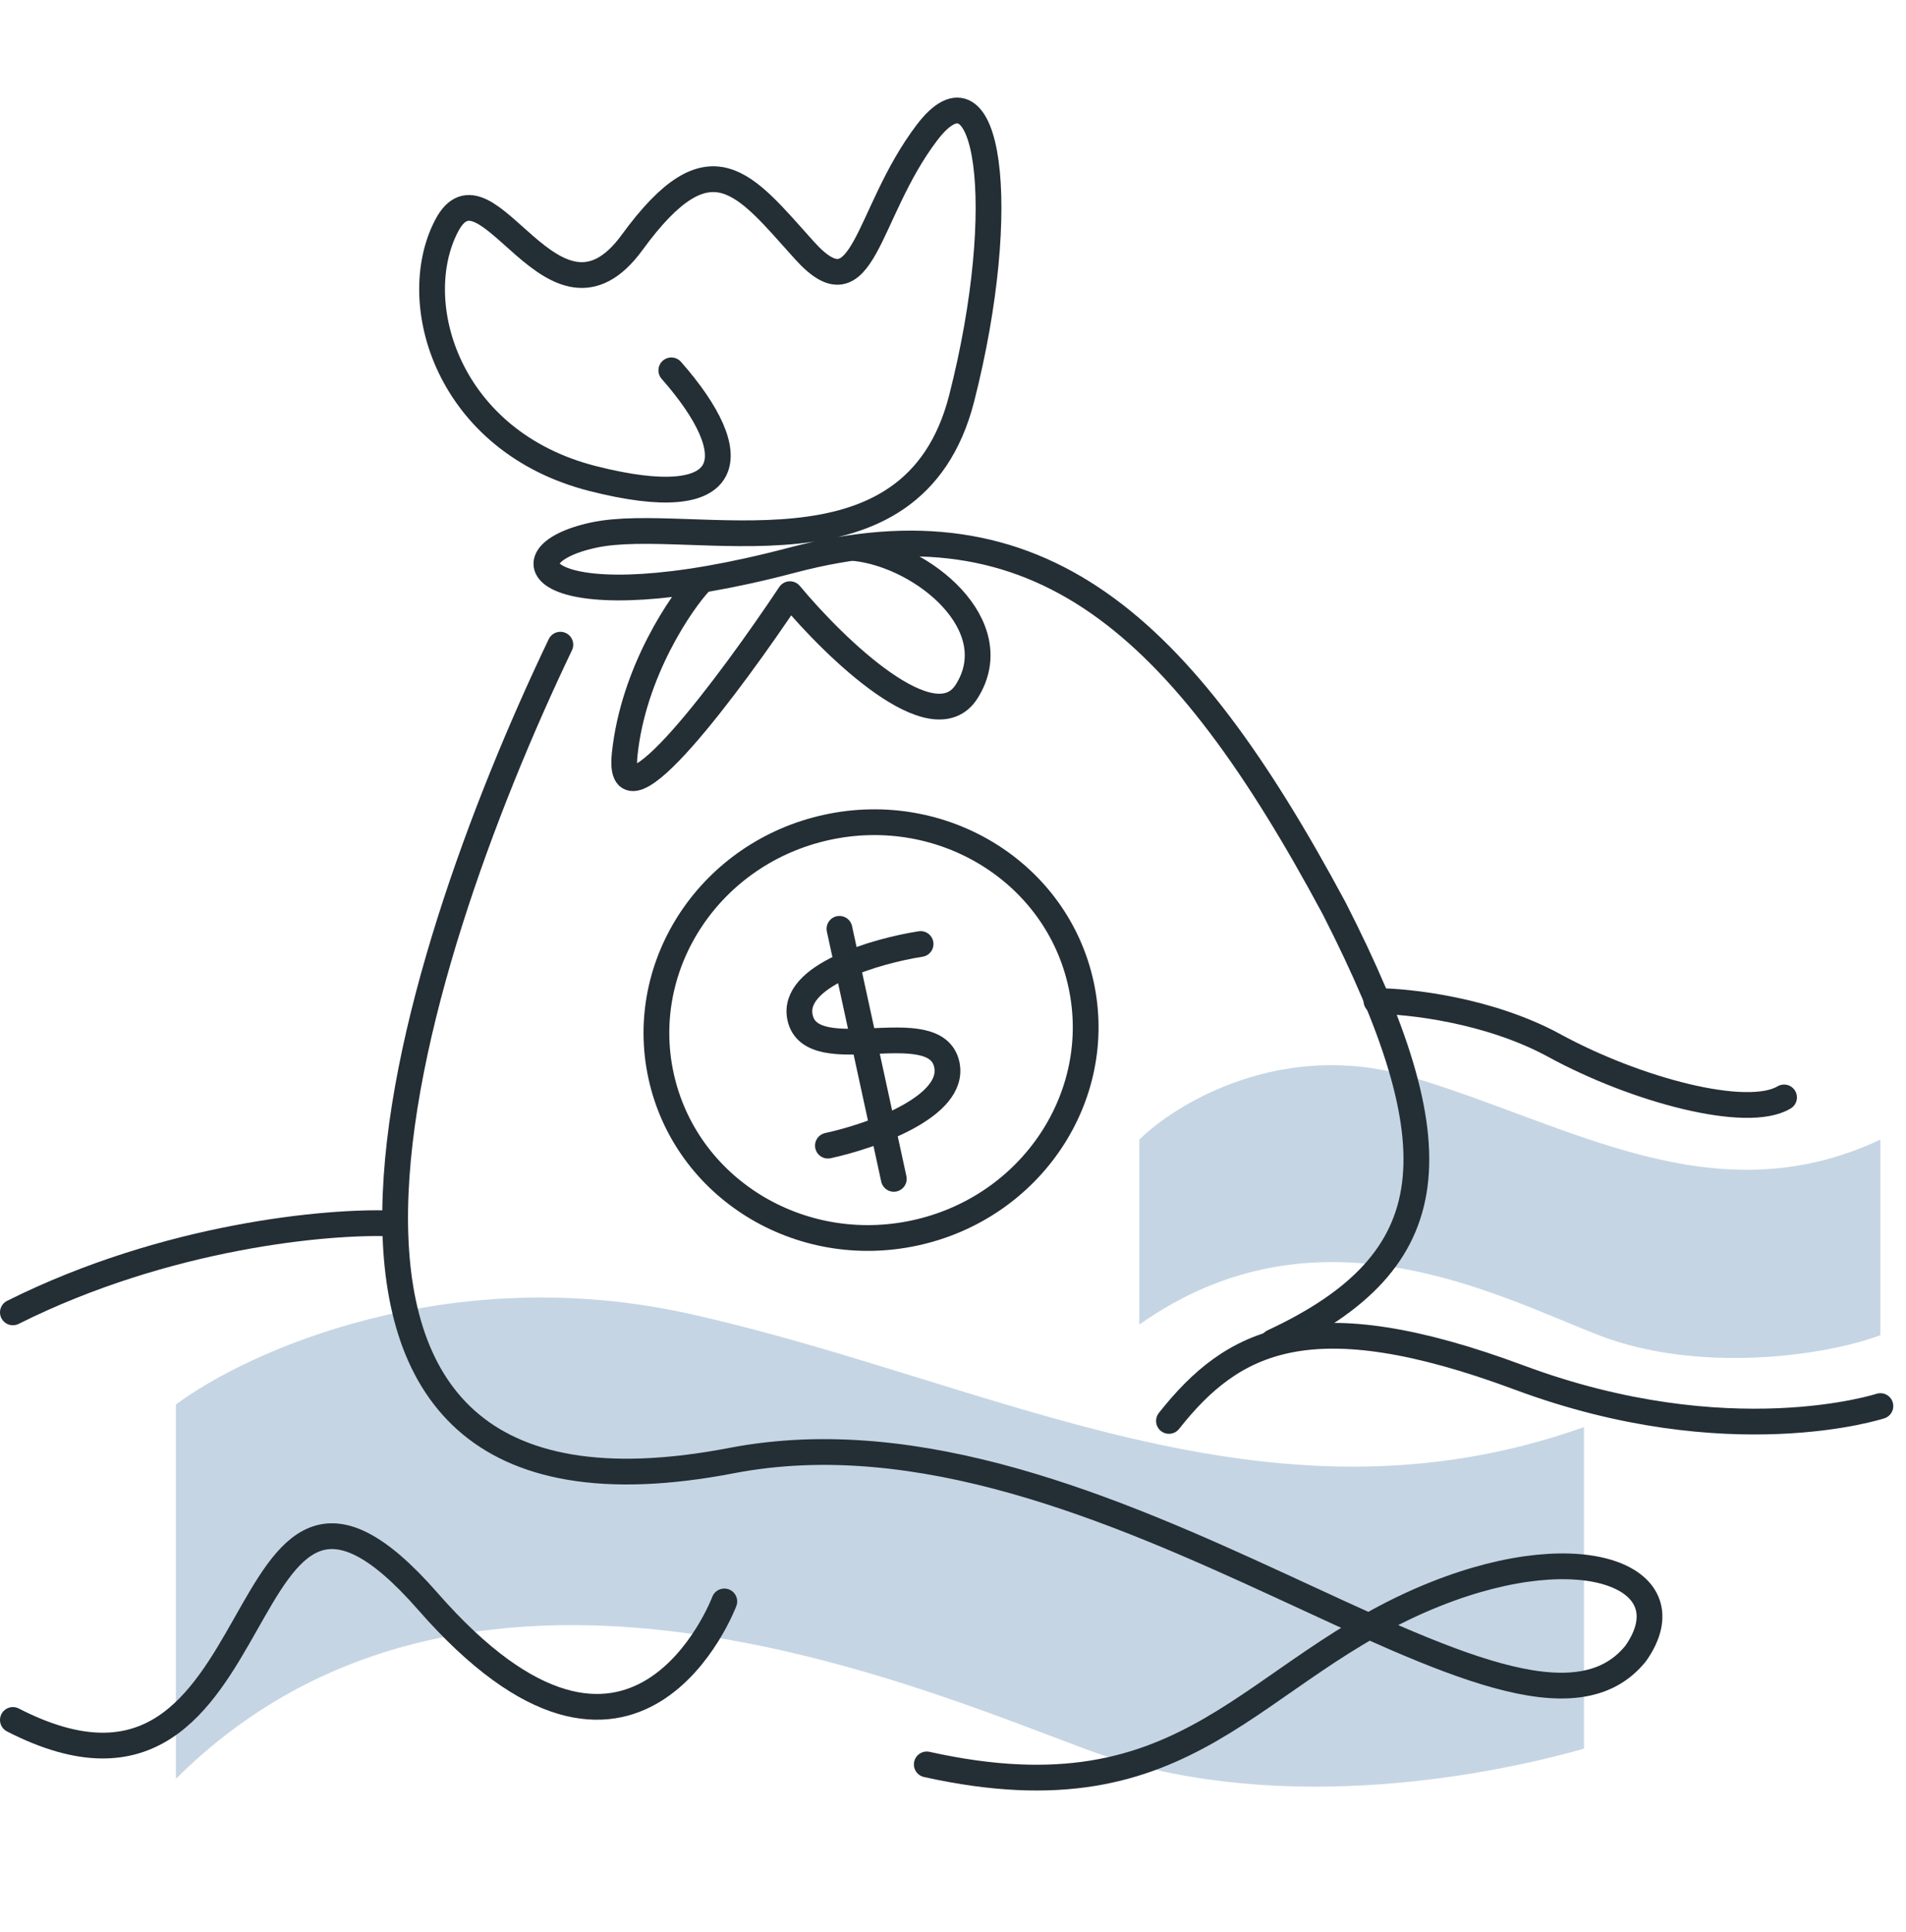 <svg width="148" height="150" viewBox="0 0 148 150" fill="none" xmlns="http://www.w3.org/2000/svg">
<path d="M53.632 102.034C34.822 97.821 19.146 104.96 13.66 109.056V138.117C35.997 115.882 70.217 130.557 84.199 135.776C98.306 141.042 114.765 138.117 122.995 135.776V110.809C98.306 119.585 77.145 107.3 53.632 102.034Z" fill="#C5D5E4"/>
<path d="M109.506 83.602C99.605 80.671 91.355 85.637 88.468 88.486V102.848C102.278 93.09 116.089 100.546 124.145 103.672C131.864 106.667 141.681 105.3 146.012 103.672V88.486C133.018 94.591 121.881 87.265 109.506 83.602Z" fill="#C5D5E4"/>
<path d="M43.511 50.057C31.571 75.025 16.814 121.107 56.818 113.407C85.931 107.804 117.816 139.878 127.023 128.369C131.051 122.614 123.136 119.134 111.486 123.765C96.923 129.555 92.679 141.604 71.963 137.001M52.127 28.756C57.994 35.428 57.224 40.011 46.005 37.153C34.786 34.295 31.559 23.516 34.675 17.54C37.791 11.564 42.962 27.218 49.084 18.822C55.207 10.426 57.81 14.275 62.467 19.444C67.123 24.613 67.16 16.658 71.963 10.315C76.766 3.972 78.489 15.96 74.676 30.918C70.864 45.877 53.668 39.902 46.078 41.552C38.489 43.202 42.302 48.554 61.514 43.493C80.726 38.433 91.726 48.404 103.606 70.547C113.078 89.127 112.396 97.888 98.848 104.201" stroke="#242E35" stroke-width="2" stroke-linecap="round" stroke-linejoin="round"/>
<ellipse cx="67.636" cy="79.984" rx="16.688" ry="16.113" transform="rotate(-12.268 67.636 79.984)" stroke="#242E35" stroke-width="2" stroke-linecap="round" stroke-linejoin="round"/>
<path d="M71.483 73.298C68.066 73.836 61.412 75.733 62.124 79.009C63.015 83.104 72.628 78.563 73.518 82.658C74.23 85.934 67.661 88.221 64.287 88.954" stroke="#242E35" stroke-width="2" stroke-linecap="round" stroke-linejoin="round"/>
<line x1="65.183" y1="72.12" x2="69.404" y2="91.534" stroke="#242E35" stroke-width="2" stroke-linecap="round" stroke-linejoin="round"/>
<path d="M54.378 45.175C52.973 46.651 49.172 52.117 48.505 58.581C47.839 65.046 56.783 52.978 61.339 46.136C64.844 50.347 72.496 57.753 75.064 53.684C78.275 48.597 71.719 43.16 66.409 42.559" stroke="#242E35" stroke-width="2" stroke-linecap="round" stroke-linejoin="round"/>
<path d="M90.769 110.33C95.717 104.072 101.703 100.909 117.982 106.967C134.261 113.025 146.012 109.176 146.012 109.176" stroke="#242E35" stroke-width="2" stroke-linecap="round" stroke-linejoin="round"/>
<path d="M1 133.549C22.291 144.485 17.113 105.927 33.225 124.345C49.337 142.762 56.243 124.345 56.243 124.345" stroke="#242E35" stroke-width="2" stroke-linecap="round" stroke-linejoin="round"/>
<path d="M30.348 94.995C25.552 94.803 12.969 95.915 1 101.9" stroke="#242E35" stroke-width="2" stroke-linecap="round" stroke-linejoin="round"/>
<path d="M106.882 77.731C109.375 77.731 115.629 78.421 120.693 81.183C127.022 84.636 135.654 86.938 138.531 85.211" stroke="#242E35" stroke-width="2" stroke-linecap="round" stroke-linejoin="round"/>
</svg>
